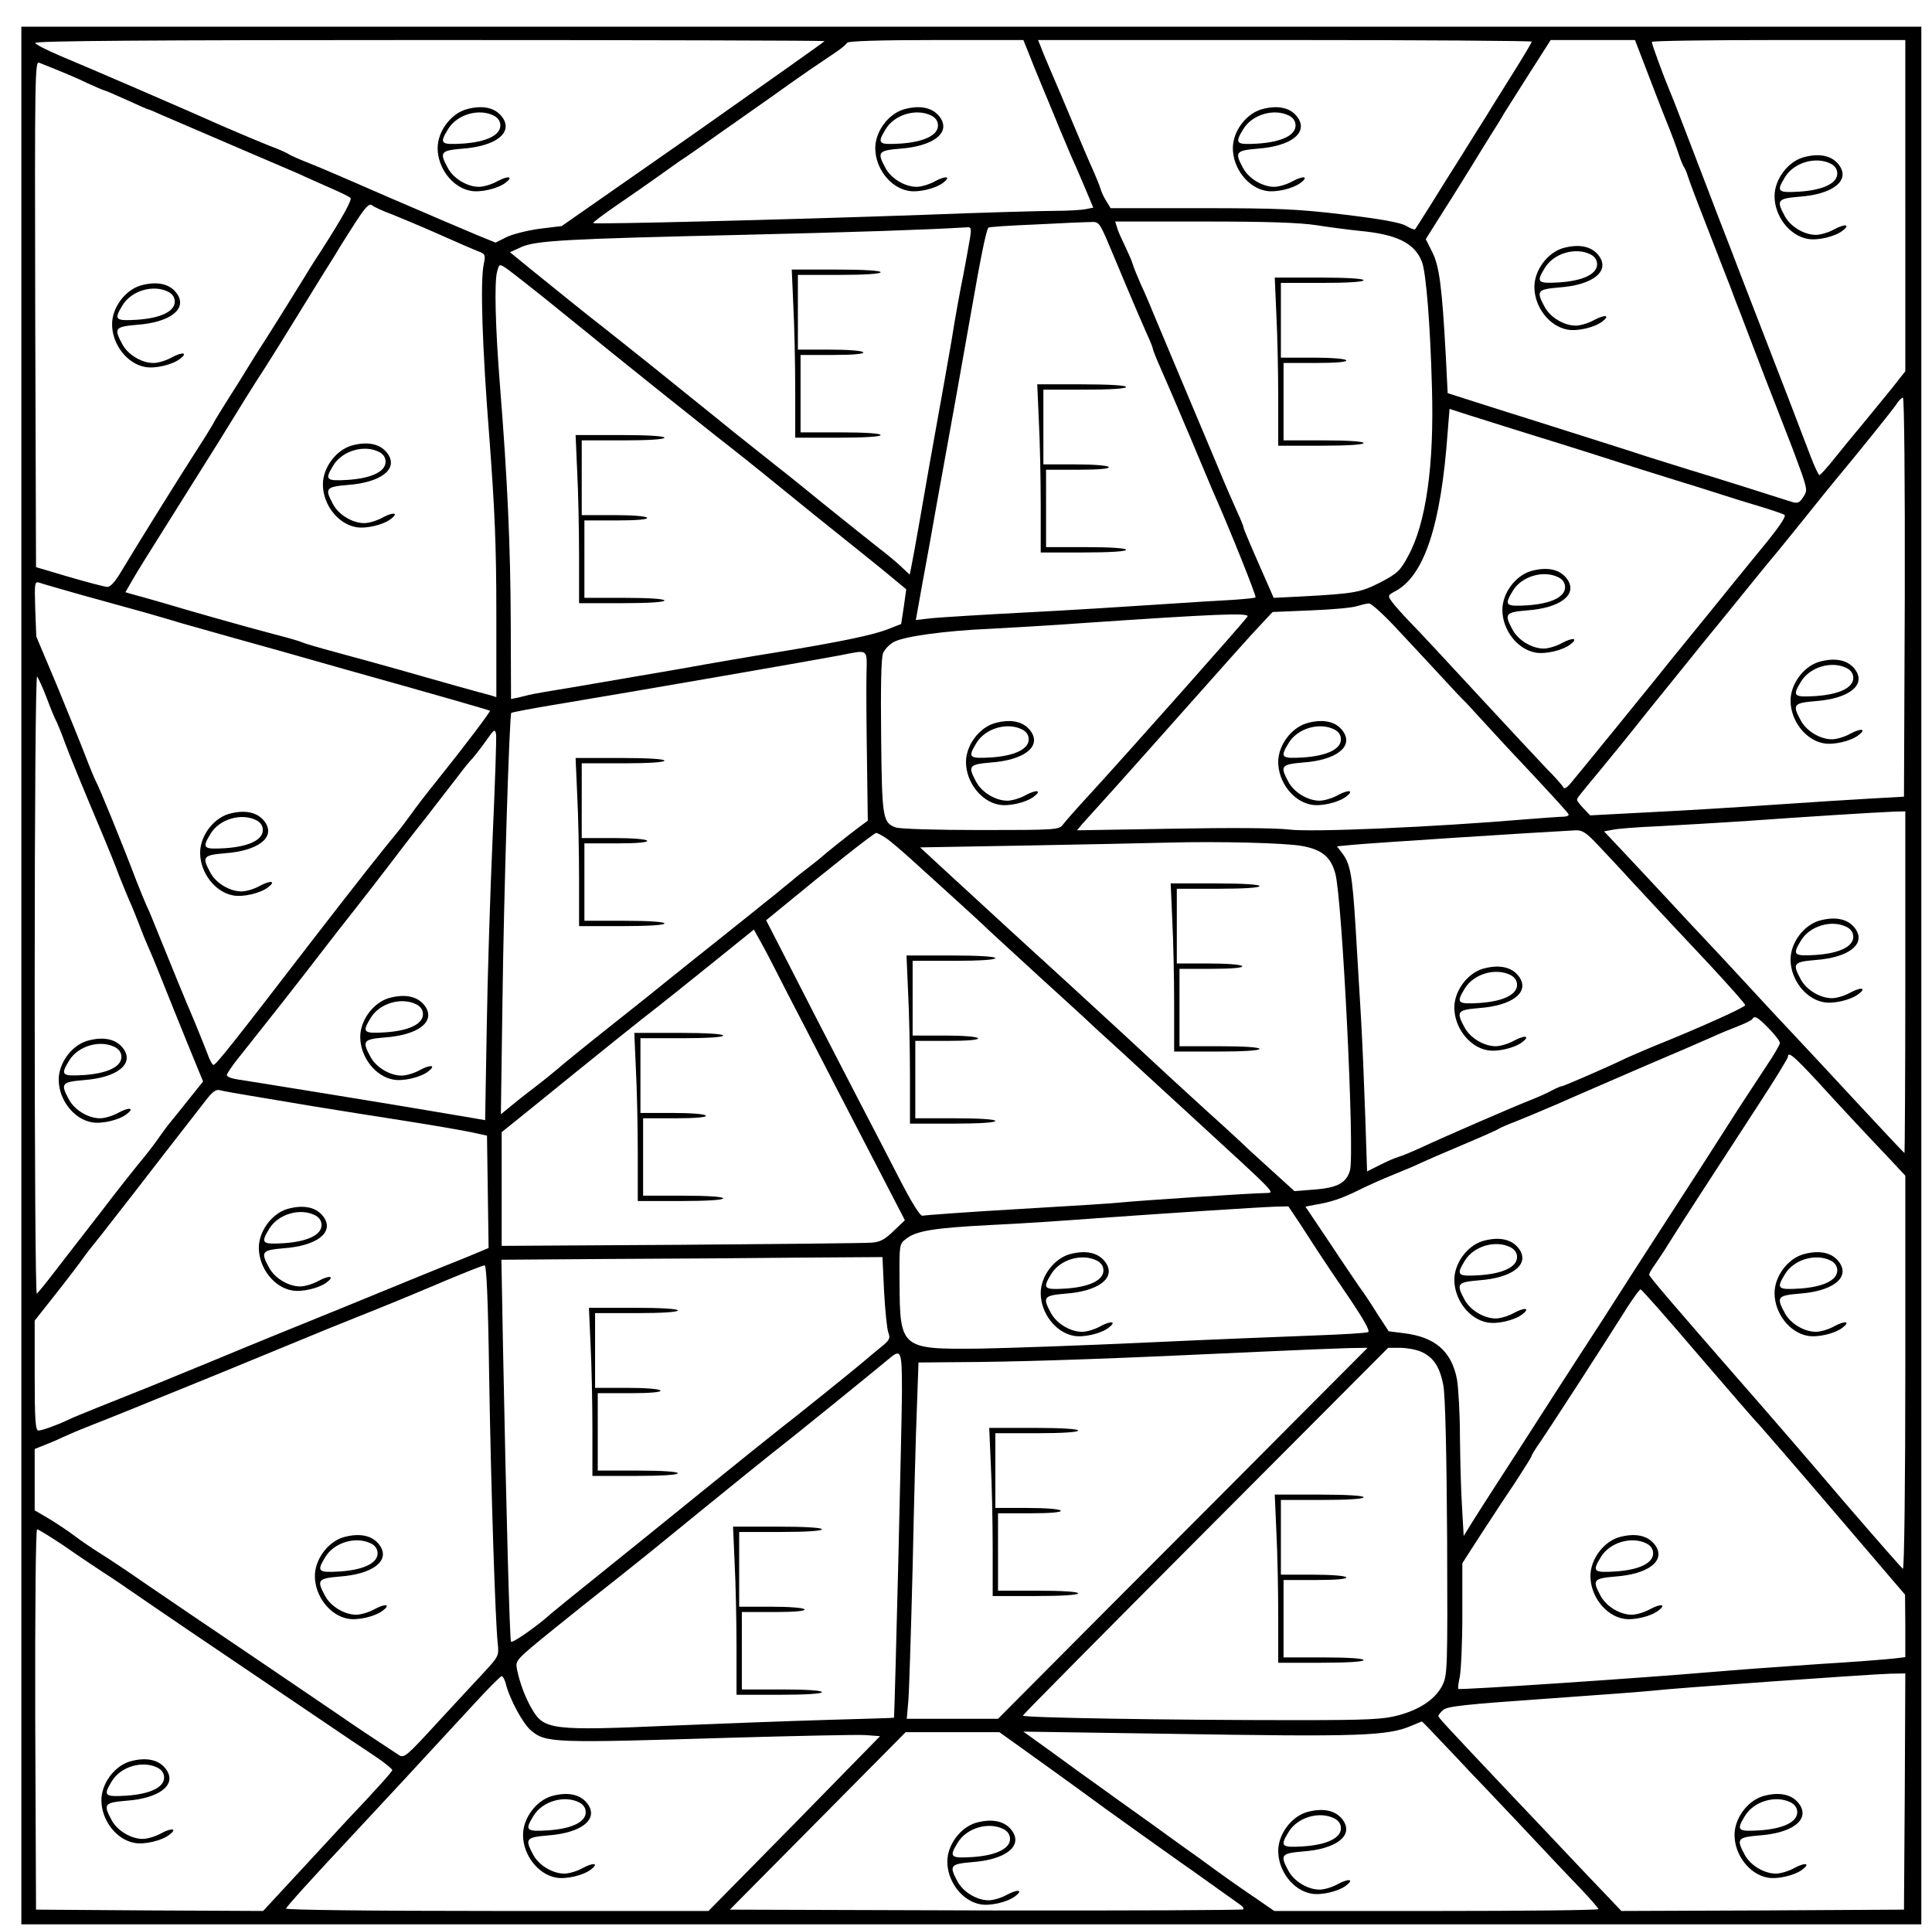 <?xml version="1.0" standalone="no"?>
<!DOCTYPE svg PUBLIC "-//W3C//DTD SVG 20010904//EN"
 "http://www.w3.org/TR/2001/REC-SVG-20010904/DTD/svg10.dtd">
<svg version="1.0" xmlns="http://www.w3.org/2000/svg"
 width="724pt" height="723pt" viewBox="0 0 724 723"
 preserveAspectRatio="xMidYMid meet">

<g transform="translate(0,723) scale(0.1,-0.1)"
fill="#000000" stroke="none">
<path d="M80 3575 l0 -3555 3560 0 3560 0 0 3555 0 3555 -3560 0 -3560 0 0
-3555z m3010 3501 c0 -2 -222 -159 -492 -349 l-493 -344 -82 -10 c-45 -6 -101
-20 -124 -31 l-42 -21 -71 29 c-39 16 -181 77 -316 135 -135 59 -274 119 -310
133 -36 14 -70 29 -76 33 -6 5 -39 20 -75 33 -35 14 -111 46 -169 71 -136 61
-500 218 -615 266 -49 21 -91 42 -93 48 -3 8 424 11 1477 11 815 0 1481 -2
1481 -4z m762 -38 c9 -24 35 -88 58 -143 23 -55 52 -125 64 -155 13 -30 30
-71 38 -90 9 -19 32 -72 51 -117 l34 -81 -30 -6 c-16 -3 -66 -6 -111 -6 -44 0
-268 -6 -496 -15 -506 -18 -1232 -36 -1237 -31 -3 2 40 34 94 71 54 37 116 80
138 96 22 16 63 45 90 64 28 18 73 50 100 69 28 20 79 56 115 81 36 25 97 68
135 95 39 28 101 72 139 98 38 26 84 57 102 69 18 12 35 27 39 33 4 6 118 10
333 10 l327 0 17 -42z m1888 36 c0 -4 -30 -54 -67 -113 -36 -58 -83 -132 -102
-164 -20 -31 -62 -99 -94 -150 -32 -50 -83 -132 -114 -182 -31 -49 -58 -92
-60 -94 -2 -3 -17 3 -34 13 -21 12 -91 25 -232 42 -176 21 -245 24 -538 24
l-337 0 -14 23 c-8 12 -19 33 -23 47 -4 14 -18 48 -30 75 -13 28 -46 106 -75
175 -29 69 -65 155 -81 191 -15 36 -33 77 -38 92 l-11 27 925 0 c509 0 925 -3
925 -6z m430 -106 c24 -62 57 -149 75 -193 18 -44 38 -98 45 -120 7 -22 16
-44 20 -50 4 -5 11 -21 15 -35 7 -23 46 -125 130 -340 19 -47 40 -103 48 -125
9 -22 31 -80 50 -130 19 -49 48 -126 65 -170 17 -44 50 -127 72 -185 23 -58
51 -133 63 -167 19 -58 20 -63 4 -86 -14 -22 -21 -24 -44 -17 -68 22 -296 94
-383 120 -52 16 -124 39 -160 50 -72 24 -172 55 -395 126 -82 26 -195 61 -250
79 l-100 32 -7 139 c-14 258 -24 337 -51 390 l-24 48 32 51 c46 72 96 152 135
215 18 30 52 84 74 120 23 36 46 73 51 83 6 9 47 75 93 147 l83 130 158 0 158
0 43 -112z m970 -509 l0 -620 -52 -66 c-29 -36 -78 -95 -108 -132 -30 -36 -78
-94 -105 -128 -28 -35 -53 -63 -57 -63 -3 0 -19 33 -34 73 -51 134 -115 301
-170 442 -30 77 -70 181 -89 230 -19 50 -55 144 -81 210 -48 125 -69 181 -136
355 -22 58 -46 119 -53 135 -18 42 -65 169 -65 178 0 4 214 7 475 7 l475 0 0
-621z m-6926 509 c27 -11 78 -32 112 -49 35 -16 66 -29 69 -29 2 0 39 -16 81
-35 41 -19 78 -35 80 -35 3 0 24 -9 48 -20 24 -10 139 -60 256 -110 117 -50
234 -100 259 -111 25 -12 78 -35 116 -52 39 -17 74 -34 78 -38 8 -6 -27 -70
-113 -204 -22 -33 -50 -78 -63 -100 -29 -47 -111 -179 -149 -238 -15 -23 -41
-64 -58 -92 -16 -27 -50 -81 -75 -120 -24 -38 -48 -77 -52 -85 -4 -8 -34 -58
-68 -110 -60 -93 -217 -345 -283 -455 -20 -34 -39 -55 -50 -54 -9 0 -73 17
-142 37 l-125 37 -3 949 c-2 901 -1 948 15 941 10 -4 40 -16 67 -27z m1257
-542 c35 -14 116 -48 179 -76 63 -28 127 -56 143 -62 25 -9 27 -13 20 -47 -14
-65 -6 -310 21 -653 20 -267 26 -403 26 -654 l0 -316 -22 7 c-13 3 -70 19
-128 35 -58 16 -154 44 -215 61 -60 17 -165 46 -232 64 -67 18 -125 35 -130
38 -5 3 -51 17 -103 30 -111 29 -329 91 -415 117 -33 9 -79 23 -103 29 l-42
12 27 47 c15 26 60 99 100 162 74 118 160 255 224 357 83 135 125 203 174 278
28 44 77 123 109 175 32 52 81 131 108 175 28 44 56 89 62 100 7 11 33 53 59
93 37 57 51 71 61 63 7 -6 41 -22 77 -35z m2672 -83 c14 -32 48 -114 77 -183
29 -69 63 -148 76 -177 13 -28 24 -55 24 -59 0 -4 13 -37 29 -73 16 -36 67
-154 112 -261 45 -107 87 -208 95 -225 53 -120 153 -369 149 -373 -2 -3 -37
-6 -77 -9 -40 -2 -170 -10 -288 -18 -118 -8 -343 -22 -500 -30 -157 -8 -313
-18 -346 -21 l-62 -7 24 134 c14 74 38 208 54 299 51 280 99 547 130 725 34
195 56 305 64 312 2 3 82 8 178 12 95 5 187 9 204 9 29 2 33 -2 57 -55z m792
43 c50 -8 122 -17 160 -21 140 -13 207 -46 234 -117 15 -40 31 -236 37 -468 9
-292 -22 -513 -90 -635 -29 -54 -40 -64 -103 -97 -75 -38 -95 -42 -299 -53
l-101 -5 -21 48 c-60 136 -92 210 -92 216 0 4 -11 31 -24 59 -13 29 -48 108
-76 177 -29 69 -84 199 -122 290 -38 91 -85 203 -105 250 -19 47 -45 108 -58
135 -12 28 -26 61 -30 75 -4 14 -18 45 -30 70 -12 25 -26 55 -29 68 l-7 22
333 0 c239 0 358 -4 423 -14z m-1300 -48 c-4 -24 -15 -86 -25 -138 -11 -52
-31 -162 -44 -245 -14 -82 -39 -222 -55 -310 -16 -88 -43 -241 -60 -340 -17
-99 -34 -191 -37 -204 l-5 -24 -32 30 c-18 17 -55 48 -83 69 -28 22 -117 93
-199 159 -81 66 -159 129 -174 140 -14 11 -93 74 -176 140 -82 67 -220 177
-305 246 -85 68 -167 133 -181 144 -34 26 -164 130 -266 213 l-82 67 42 19
c54 25 174 31 827 46 419 10 692 19 838 28 22 2 23 0 17 -40z m-1581 -236 c72
-58 145 -117 162 -131 17 -14 47 -38 65 -53 19 -15 106 -85 193 -155 88 -70
183 -146 211 -168 62 -48 150 -118 248 -198 107 -87 133 -108 237 -191 52 -42
125 -100 161 -130 l65 -54 -9 -65 -10 -65 -51 -20 c-54 -21 -171 -46 -421 -87
-82 -13 -240 -40 -350 -60 -110 -19 -280 -48 -379 -65 -98 -16 -186 -31 -195
-34 -9 -2 -27 -7 -41 -10 l-25 -5 -1 282 c-1 287 -12 537 -40 887 -18 226 -22
393 -11 433 8 28 8 29 34 12 14 -10 85 -65 157 -123z m5084 -1109 l-3 -748
-125 -7 c-69 -4 -231 -14 -360 -23 -129 -9 -338 -22 -463 -28 l-228 -12 -24
25 c-14 15 -25 29 -25 33 0 7 0 7 92 118 35 42 113 138 173 214 61 75 155 192
210 260 55 67 134 164 175 215 41 51 80 98 85 104 6 6 55 67 110 135 55 69
108 134 117 145 86 103 218 267 233 289 9 15 21 27 26 27 5 0 8 -315 7 -747z
m-1498 639 c36 -11 133 -42 215 -67 83 -26 175 -55 205 -65 30 -10 116 -37
190 -60 74 -23 162 -50 195 -61 33 -11 98 -31 145 -45 47 -14 91 -29 97 -33 9
-4 -23 -51 -98 -141 -60 -74 -121 -148 -134 -165 -13 -16 -68 -84 -122 -150
-54 -66 -109 -134 -123 -152 -28 -35 -292 -360 -326 -400 -12 -14 -23 -20 -25
-14 -2 6 -31 39 -65 73 -33 35 -150 160 -259 278 -109 118 -222 240 -252 270
-29 30 -60 65 -68 77 -15 21 -14 23 12 37 110 57 173 247 198 597 l7 87 71
-23 c40 -12 101 -32 137 -43z m-5335 -631 c77 -21 183 -51 235 -65 52 -15 115
-33 140 -41 25 -7 113 -32 195 -55 83 -23 269 -75 415 -117 146 -41 328 -92
404 -114 77 -22 141 -41 142 -42 3 -3 -97 -135 -194 -256 -43 -53 -88 -112
-101 -131 -14 -19 -36 -49 -50 -66 -50 -60 -163 -203 -322 -409 -299 -389
-360 -465 -369 -465 -4 0 -15 19 -23 43 -9 23 -30 76 -47 117 -41 96 -88 211
-134 325 -20 50 -40 99 -46 110 -5 11 -23 54 -39 95 -53 140 -141 355 -152
373 -5 10 -23 53 -39 95 -16 42 -64 160 -106 262 l-78 185 -4 104 c-3 97 -2
103 15 98 10 -4 81 -24 158 -46z m4940 -138 c55 -59 127 -136 160 -172 33 -36
73 -79 90 -95 16 -17 51 -56 79 -86 27 -30 106 -115 175 -188 69 -74 128 -138
129 -143 2 -5 -7 -9 -20 -9 -12 0 -77 -5 -143 -10 -343 -29 -802 -49 -885 -38
-54 6 -216 7 -440 3 l-354 -6 19 23 c11 12 41 45 66 73 25 27 106 118 180 201
329 370 384 432 425 475 l43 46 143 6 c79 3 157 10 173 16 17 5 37 10 45 10 9
1 61 -47 115 -106z m-570 57 c-12 -19 -448 -510 -593 -668 -47 -51 -92 -102
-99 -112 -14 -19 -27 -20 -308 -20 -162 0 -305 4 -319 10 -48 18 -51 35 -54
340 -2 178 0 295 7 312 6 15 24 34 41 43 40 21 194 42 360 49 74 4 234 13 355
22 485 33 619 39 610 24z m-1428 -222 c-1 -51 0 -194 2 -318 l3 -225 -34 -25
c-35 -26 -129 -101 -138 -110 -3 -3 -25 -21 -50 -40 -25 -19 -54 -42 -65 -52
-11 -9 -39 -31 -61 -50 -23 -18 -57 -45 -75 -60 -19 -15 -95 -76 -169 -135
-75 -59 -153 -123 -175 -140 -22 -18 -83 -67 -135 -108 -154 -122 -228 -182
-270 -218 -14 -12 -45 -37 -70 -56 -25 -19 -65 -50 -89 -70 l-44 -36 6 425 c5
402 26 1070 33 1079 2 2 79 17 171 32 277 46 935 160 1058 183 113 22 104 29
102 -76z m-3072 -83 c14 -38 31 -79 37 -89 5 -11 18 -42 28 -70 17 -47 73
-184 150 -366 17 -41 43 -104 56 -140 14 -36 32 -78 39 -95 8 -16 23 -55 35
-85 11 -30 25 -64 30 -75 5 -11 30 -69 54 -130 24 -60 69 -172 100 -248 l57
-139 -48 -60 c-26 -33 -60 -75 -74 -92 -14 -17 -36 -47 -49 -66 -13 -19 -47
-63 -75 -96 -27 -34 -68 -85 -90 -114 -22 -29 -69 -90 -105 -136 -36 -46 -90
-116 -120 -155 -30 -39 -58 -73 -62 -76 -5 -2 -8 519 -8 1158 0 688 4 1159 9
1154 5 -6 21 -41 36 -80z m1671 -525 c-9 -201 -19 -521 -22 -711 l-6 -346 -52
9 c-28 5 -103 17 -166 28 -104 18 -621 102 -712 116 -21 3 -38 10 -38 16 0 5
20 35 45 66 113 142 219 276 331 422 19 25 66 85 104 133 38 48 93 120 124
160 30 40 93 122 141 182 47 61 102 132 123 159 20 27 44 56 53 65 8 9 31 38
50 65 31 44 34 46 38 25 2 -13 -4 -188 -13 -389z m5294 -540 c0 -352 -2 -640
-3 -640 -2 0 -77 80 -168 178 -90 97 -193 208 -229 246 -81 86 -92 98 -215
231 -55 60 -116 125 -135 145 -19 20 -82 87 -140 150 -58 62 -135 145 -172
184 l-67 71 32 6 c18 4 93 10 167 13 74 4 232 13 350 21 224 16 465 31 538 34
l42 1 0 -640z m-1151 513 c30 -32 84 -89 119 -128 145 -156 173 -186 300 -321
72 -78 132 -145 132 -150 0 -8 -166 -83 -345 -155 -38 -16 -83 -35 -100 -43
-59 -29 -235 -106 -243 -106 -4 0 -20 -7 -37 -16 -16 -9 -52 -25 -80 -36 -62
-24 -329 -140 -410 -178 -33 -15 -71 -31 -85 -35 -14 -4 -46 -18 -71 -31 l-46
-23 -7 212 c-4 117 -11 282 -16 367 -5 85 -14 236 -20 335 -12 196 -20 239
-50 278 l-20 26 52 5 c67 7 705 48 843 55 25 1 40 -9 84 -56z m-2666 25 c18
-13 59 -48 92 -78 33 -30 105 -95 160 -145 54 -49 113 -103 130 -120 17 -16
101 -93 185 -170 85 -77 161 -147 171 -156 9 -9 65 -61 125 -115 59 -54 115
-106 124 -114 9 -8 86 -79 171 -157 305 -280 298 -272 264 -273 -51 0 -497
-30 -540 -35 -22 -3 -196 -14 -387 -25 -191 -11 -353 -23 -360 -25 -9 -4 -40
46 -92 147 -43 84 -108 209 -144 278 -95 183 -232 449 -295 573 l-56 109 77
63 c155 128 327 264 335 264 4 1 22 -9 40 -21z m1558 -28 c74 -14 106 -41 123
-103 26 -94 73 -1047 55 -1112 -13 -47 -48 -66 -134 -72 l-74 -6 -87 79 c-48
43 -99 90 -113 104 -15 14 -71 66 -126 115 -98 89 -178 163 -305 281 -36 33
-126 116 -200 184 -146 133 -267 244 -454 416 l-118 109 398 7 c220 4 460 9
534 11 183 5 439 -1 501 -13z m-1977 -460 c18 -36 70 -137 116 -225 77 -150
124 -240 299 -578 l72 -139 -42 -40 c-33 -32 -51 -42 -83 -44 -23 -2 -344 -5
-713 -8 l-673 -4 0 213 0 213 113 91 c245 199 413 334 477 383 19 15 107 85
195 156 l160 129 23 -41 c13 -23 38 -70 56 -106z m3724 -223 c23 -23 42 -48
42 -55 0 -6 -22 -44 -49 -84 -26 -40 -74 -112 -105 -160 -139 -217 -172 -269
-227 -353 -138 -213 -206 -319 -234 -363 -16 -26 -77 -120 -135 -209 -58 -89
-136 -211 -174 -270 -38 -59 -97 -151 -131 -203 -34 -52 -77 -120 -96 -150
l-34 -55 -6 105 c-4 58 -7 178 -8 266 0 89 -6 185 -11 215 -20 106 -82 160
-201 174 l-55 7 -45 69 c-24 39 -53 82 -64 96 -10 15 -61 89 -111 165 l-92
137 36 7 c57 9 102 24 164 55 32 16 90 42 130 58 40 16 87 36 103 44 17 8 86
38 155 67 69 29 130 56 135 60 6 4 35 17 65 28 30 12 102 42 160 67 58 26 200
87 315 137 116 49 233 100 260 112 28 13 72 31 98 41 26 10 50 22 53 26 9 15
19 10 62 -34z m183 -199 c93 -102 163 -177 273 -293 l56 -60 0 -738 c0 -410
-4 -737 -9 -735 -4 2 -104 116 -222 253 -117 138 -290 338 -384 445 -254 291
-345 397 -345 404 0 4 8 19 19 34 25 36 52 78 76 117 21 34 137 213 318 491
59 90 107 169 107 174 0 22 21 5 111 -92z m-5876 -53 c50 -8 160 -27 245 -41
85 -14 238 -38 340 -54 102 -16 212 -35 245 -42 l60 -13 3 -211 3 -210 -43
-18 c-24 -10 -74 -31 -113 -46 -38 -15 -108 -44 -155 -63 -92 -38 -366 -150
-495 -202 -44 -18 -159 -65 -255 -105 -96 -39 -206 -85 -245 -100 -38 -15
-110 -44 -160 -64 -49 -20 -99 -40 -110 -46 -42 -20 -98 -40 -111 -40 -11 0
-14 38 -14 206 l0 206 83 105 c45 57 89 115 97 127 8 12 40 53 71 91 30 39 83
106 117 150 54 70 150 194 270 348 28 37 42 47 57 42 11 -3 61 -12 110 -20z
m3938 -482 c24 -38 56 -86 70 -108 14 -22 64 -96 111 -165 56 -83 81 -127 73
-131 -7 -4 -100 -9 -207 -13 -107 -4 -386 -15 -620 -26 -234 -11 -517 -21
-630 -23 -294 -3 -298 0 -299 250 -1 140 -1 142 24 161 38 30 101 41 315 52
107 5 290 17 405 26 255 18 603 41 667 43 l46 1 45 -67z m-1560 -252 c4 -72
11 -141 16 -154 8 -21 5 -28 -26 -53 -20 -16 -52 -43 -72 -60 -40 -34 -269
-218 -310 -249 -23 -18 -200 -160 -291 -234 -19 -16 -114 -92 -210 -170 -295
-237 -342 -276 -354 -286 -49 -45 -146 -113 -151 -106 -5 9 -18 490 -30 1103
l-6 328 413 3 c227 1 548 3 714 5 l301 2 6 -129z m-1480 -313 c7 -430 23 -917
32 -1003 5 -50 5 -50 -55 -115 -34 -36 -113 -122 -178 -192 -108 -118 -118
-126 -137 -114 -99 65 -171 113 -230 154 -38 26 -187 127 -330 224 -143 96
-316 214 -385 261 -69 48 -147 100 -175 117 -27 17 -70 46 -95 65 -25 19 -69
48 -97 65 l-53 31 0 115 0 115 38 15 c20 8 51 21 67 29 17 8 64 28 105 44 41
16 116 46 165 66 50 20 122 50 160 65 91 37 200 81 415 170 96 40 207 85 245
100 121 48 216 87 350 144 72 30 135 55 141 55 7 1 13 -124 17 -411z m4532 75
c116 -135 217 -252 227 -261 9 -10 136 -156 282 -327 l265 -310 1 -117 0 -117
-42 -5 c-24 -3 -151 -13 -283 -21 -132 -9 -314 -22 -405 -30 -242 -21 -940
-68 -945 -63 -2 2 0 21 5 43 5 22 10 127 10 234 l0 194 36 56 c20 31 51 79 69
106 18 28 60 92 94 142 33 51 61 95 61 99 0 3 13 24 29 47 38 55 244 373 330
510 24 37 46 67 49 66 4 0 102 -111 217 -246z m-1520 -254 c-154 -155 -466
-468 -693 -695 l-412 -414 -171 0 -171 0 6 68 c3 37 10 261 16 497 5 237 12
507 16 600 l6 170 231 2 c229 3 513 13 1042 38 149 7 301 13 340 14 l70 1
-280 -281z m479 267 c47 -20 72 -57 85 -128 7 -41 12 -246 14 -573 2 -493 1
-511 -18 -550 -26 -51 -83 -90 -165 -112 -56 -15 -111 -18 -385 -18 -479 0
-1025 9 -1022 17 1 4 310 316 686 693 l683 685 44 0 c25 0 59 -6 78 -14z
m-1944 -148 c0 -102 -27 -1212 -30 -1224 0 -1 -111 -4 -247 -8 -137 -4 -405
-14 -598 -22 -432 -19 -466 -15 -510 60 -27 45 -48 103 -58 153 -6 32 -3 35
139 150 80 65 161 129 179 143 18 14 100 79 182 145 336 274 457 371 488 395
33 25 354 285 404 327 48 41 51 35 51 -119z m-3140 -580 c50 -35 116 -79 145
-98 30 -19 89 -59 132 -89 71 -49 203 -139 668 -453 88 -60 188 -127 223 -150
34 -23 62 -46 62 -50 0 -6 -64 -77 -175 -194 -5 -6 -77 -83 -159 -172 l-150
-162 -425 2 -426 3 -3 713 c-1 422 2 712 7 712 5 0 50 -28 101 -62z m6898
-920 l-3 -443 -529 -3 -530 -2 -60 63 c-34 35 -95 100 -136 143 -41 44 -137
145 -212 224 -261 276 -278 295 -278 301 0 3 8 13 18 22 15 14 84 21 383 42
200 14 384 28 409 31 61 8 810 61 883 63 l57 1 -2 -442z m-5243 405 c14 -58
64 -150 94 -176 57 -48 81 -48 746 -28 248 7 475 12 507 10 l56 -4 -321 -328
-322 -327 -793 0 c-486 0 -792 4 -790 9 3 9 100 116 249 275 87 93 278 299
453 489 54 59 102 107 106 107 4 0 11 -12 15 -27z m3508 -220 c40 -42 86 -90
102 -108 17 -17 102 -107 190 -200 88 -94 190 -202 228 -241 37 -39 67 -74 67
-77 0 -4 -273 -7 -608 -7 l-607 0 -65 45 c-77 52 -136 94 -216 153 -33 23
-111 79 -174 125 -63 45 -126 90 -140 100 -14 10 -74 54 -135 97 -60 44 -132
96 -160 116 l-50 36 535 -8 c731 -12 831 -9 924 32 17 7 32 13 34 14 2 0 36
-35 75 -77z m-1588 -13 c71 -51 201 -144 325 -235 65 -47 215 -154 280 -200
16 -11 70 -49 120 -85 50 -36 99 -70 108 -77 9 -6 14 -14 11 -17 -3 -3 -437
-5 -965 -4 l-959 3 330 333 329 332 176 0 175 0 70 -50z"/>
<path d="M1746 6820 c-58 -18 -106 -83 -106 -145 0 -75 56 -148 124 -160 37
-7 101 8 130 30 32 24 11 28 -30 6 -21 -12 -52 -21 -69 -21 -44 0 -96 31 -117
71 -32 59 -27 65 55 72 123 9 188 58 152 114 -26 40 -76 51 -139 33z m104 -23
c16 -8 25 -21 25 -37 0 -37 -53 -62 -141 -68 -83 -5 -88 0 -55 54 33 55 115
79 171 51z"/>
<path d="M3386 6820 c-58 -18 -106 -83 -106 -145 0 -75 56 -148 124 -160 37
-7 101 8 130 30 32 24 11 28 -30 6 -21 -12 -52 -21 -69 -21 -44 0 -96 31 -117
71 -32 59 -27 65 55 72 123 9 188 58 152 114 -26 40 -76 51 -139 33z m104 -23
c16 -8 25 -21 25 -37 0 -37 -53 -62 -141 -68 -83 -5 -88 0 -55 54 33 55 115
79 171 51z"/>
<path d="M4726 6820 c-58 -18 -106 -83 -106 -145 0 -75 56 -148 124 -160 37
-7 101 8 130 30 32 24 11 28 -30 6 -21 -12 -52 -21 -69 -21 -44 0 -96 31 -117
71 -32 59 -27 65 55 72 123 9 188 58 152 114 -26 40 -76 51 -139 33z m104 -23
c16 -8 25 -21 25 -37 0 -37 -53 -62 -141 -68 -83 -5 -88 0 -55 54 33 55 115
79 171 51z"/>
<path d="M5856 6300 c-58 -18 -106 -83 -106 -145 0 -75 56 -148 124 -160 37
-7 101 8 130 30 32 24 11 28 -30 6 -21 -12 -52 -21 -69 -21 -44 0 -96 31 -117
71 -32 59 -27 65 55 72 123 9 188 58 152 114 -26 40 -76 51 -139 33z m104 -23
c16 -8 25 -21 25 -37 0 -37 -53 -62 -141 -68 -83 -5 -88 0 -55 54 33 55 115
79 171 51z"/>
<path d="M6756 6640 c-58 -18 -106 -83 -106 -145 0 -75 56 -148 124 -160 37
-7 101 8 130 30 32 24 11 28 -30 6 -21 -12 -52 -21 -69 -21 -44 0 -96 31 -117
71 -32 59 -27 65 55 72 123 9 188 58 152 114 -26 40 -76 51 -139 33z m104 -23
c16 -8 25 -21 25 -37 0 -37 -53 -62 -141 -68 -83 -5 -88 0 -55 54 33 55 115
79 171 51z"/>
<path d="M526 6160 c-58 -18 -106 -83 -106 -145 0 -75 56 -148 124 -160 37 -7
101 8 130 30 32 24 11 28 -30 6 -21 -12 -52 -21 -69 -21 -44 0 -96 31 -117 71
-32 59 -27 65 55 72 123 9 188 58 152 114 -26 40 -76 51 -139 33z m104 -23
c16 -8 25 -21 25 -37 0 -37 -53 -62 -141 -68 -83 -5 -88 0 -55 54 33 55 115
79 171 51z"/>
<path d="M1316 5560 c-58 -18 -106 -83 -106 -145 0 -75 56 -148 124 -160 37
-7 101 8 130 30 32 24 11 28 -30 6 -21 -12 -52 -21 -69 -21 -44 0 -96 31 -117
71 -32 59 -27 65 55 72 123 9 188 58 152 114 -26 40 -76 51 -139 33z m104 -23
c16 -8 25 -21 25 -37 0 -37 -53 -62 -141 -68 -83 -5 -88 0 -55 54 33 55 115
79 171 51z"/>
<path d="M3893 5653 c4 -75 7 -216 7 -315 l0 -178 160 0 c100 0 160 4 160 10
0 6 -57 10 -150 10 l-150 0 0 145 0 145 121 0 c77 0 118 4 114 10 -4 6 -57 10
-126 10 l-119 0 0 140 0 140 155 0 c97 0 155 4 155 10 0 6 -62 10 -167 10
l-166 0 6 -137z"/>
<path d="M4783 6053 c4 -75 7 -216 7 -315 l0 -178 160 0 c100 0 160 4 160 10
0 6 -57 10 -150 10 l-150 0 0 145 0 145 121 0 c77 0 118 4 114 10 -4 6 -57 10
-126 10 l-119 0 0 140 0 140 155 0 c97 0 155 4 155 10 0 6 -62 10 -167 10
l-166 0 6 -137z"/>
<path d="M2973 6083 c4 -75 7 -216 7 -315 l0 -178 160 0 c100 0 160 4 160 10
0 6 -57 10 -150 10 l-150 0 0 145 0 145 121 0 c77 0 118 4 114 10 -4 6 -57 10
-126 10 l-119 0 0 140 0 140 155 0 c97 0 155 4 155 10 0 6 -62 10 -167 10
l-166 0 6 -137z"/>
<path d="M2163 5463 c4 -75 7 -216 7 -315 l0 -178 160 0 c100 0 160 4 160 10
0 6 -57 10 -150 10 l-150 0 0 145 0 145 121 0 c77 0 118 4 114 10 -4 6 -57 10
-126 10 l-119 0 0 140 0 140 155 0 c97 0 155 4 155 10 0 6 -62 10 -167 10
l-166 0 6 -137z"/>
<path d="M6816 4750 c-58 -18 -106 -83 -106 -145 0 -75 56 -148 124 -160 37
-7 101 8 130 30 32 24 11 28 -30 6 -21 -12 -52 -21 -69 -21 -44 0 -96 31 -117
71 -32 59 -27 65 55 72 123 9 188 58 152 114 -26 40 -76 51 -139 33z m104 -23
c16 -8 25 -21 25 -37 0 -37 -53 -62 -141 -68 -83 -5 -88 0 -55 54 33 55 115
79 171 51z"/>
<path d="M5736 5090 c-58 -18 -106 -83 -106 -145 0 -75 56 -148 124 -160 37
-7 101 8 130 30 32 24 11 28 -30 6 -21 -12 -52 -21 -69 -21 -44 0 -96 31 -117
71 -32 59 -27 65 55 72 123 9 188 58 152 114 -26 40 -76 51 -139 33z m104 -23
c16 -8 25 -21 25 -37 0 -37 -53 -62 -141 -68 -83 -5 -88 0 -55 54 33 55 115
79 171 51z"/>
<path d="M856 4180 c-58 -18 -106 -83 -106 -145 0 -75 56 -148 124 -160 37 -7
101 8 130 30 32 24 11 28 -30 6 -21 -12 -52 -21 -69 -21 -44 0 -96 31 -117 71
-32 59 -27 65 55 72 123 9 188 58 152 114 -26 40 -76 51 -139 33z m104 -23
c16 -8 25 -21 25 -37 0 -37 -53 -62 -141 -68 -83 -5 -88 0 -55 54 33 55 115
79 171 51z"/>
<path d="M4896 4520 c-58 -18 -106 -83 -106 -145 0 -75 56 -148 124 -160 37
-7 101 8 130 30 32 24 11 28 -30 6 -21 -12 -52 -21 -69 -21 -44 0 -96 31 -117
71 -32 59 -27 65 55 72 123 9 188 58 152 114 -26 40 -76 51 -139 33z m104 -23
c16 -8 25 -21 25 -37 0 -37 -53 -62 -141 -68 -83 -5 -88 0 -55 54 33 55 115
79 171 51z"/>
<path d="M3726 4520 c-58 -18 -106 -83 -106 -145 0 -75 56 -148 124 -160 37
-7 101 8 130 30 32 24 11 28 -30 6 -21 -12 -52 -21 -69 -21 -44 0 -96 31 -117
71 -32 59 -27 65 55 72 123 9 188 58 152 114 -26 40 -76 51 -139 33z m104 -23
c16 -8 25 -21 25 -37 0 -37 -53 -62 -141 -68 -83 -5 -88 0 -55 54 33 55 115
79 171 51z"/>
<path d="M2163 4253 c4 -75 7 -216 7 -315 l0 -178 160 0 c100 0 160 4 160 10
0 6 -57 10 -150 10 l-150 0 0 145 0 145 121 0 c77 0 118 4 114 10 -4 6 -57 10
-126 10 l-119 0 0 140 0 140 155 0 c97 0 155 4 155 10 0 6 -62 10 -167 10
l-166 0 6 -137z"/>
<path d="M326 3330 c-58 -18 -106 -83 -106 -145 0 -75 56 -148 124 -160 37 -7
101 8 130 30 32 24 11 28 -30 6 -21 -12 -52 -21 -69 -21 -44 0 -96 31 -117 71
-32 59 -27 65 55 72 123 9 188 58 152 114 -26 40 -76 51 -139 33z m104 -23
c16 -8 25 -21 25 -37 0 -37 -53 -62 -141 -68 -83 -5 -88 0 -55 54 33 55 115
79 171 51z"/>
<path d="M1456 3490 c-58 -18 -106 -83 -106 -145 0 -75 56 -148 124 -160 37
-7 101 8 130 30 32 24 11 28 -30 6 -21 -12 -52 -21 -69 -21 -44 0 -96 31 -117
71 -32 59 -27 65 55 72 123 9 188 58 152 114 -26 40 -76 51 -139 33z m104 -23
c16 -8 25 -21 25 -37 0 -37 -53 -62 -141 -68 -83 -5 -88 0 -55 54 33 55 115
79 171 51z"/>
<path d="M6816 3780 c-58 -18 -106 -83 -106 -145 0 -75 56 -148 124 -160 37
-7 101 8 130 30 32 24 11 28 -30 6 -21 -12 -52 -21 -69 -21 -44 0 -96 31 -117
71 -32 59 -27 65 55 72 123 9 188 58 152 114 -26 40 -76 51 -139 33z m104 -23
c16 -8 25 -21 25 -37 0 -37 -53 -62 -141 -68 -83 -5 -88 0 -55 54 33 55 115
79 171 51z"/>
<path d="M5556 3600 c-58 -18 -106 -83 -106 -145 0 -75 56 -148 124 -160 37
-7 101 8 130 30 32 24 11 28 -30 6 -21 -12 -52 -21 -69 -21 -44 0 -96 31 -117
71 -32 59 -27 65 55 72 123 9 188 58 152 114 -26 40 -76 51 -139 33z m104 -23
c16 -8 25 -21 25 -37 0 -37 -53 -62 -141 -68 -83 -5 -88 0 -55 54 33 55 115
79 171 51z"/>
<path d="M3403 3513 c4 -75 7 -216 7 -315 l0 -178 160 0 c100 0 160 4 160 10
0 6 -57 10 -150 10 l-150 0 0 145 0 145 121 0 c77 0 118 4 114 10 -4 6 -57 10
-126 10 l-119 0 0 140 0 140 155 0 c97 0 155 4 155 10 0 6 -62 10 -167 10
l-166 0 6 -137z"/>
<path d="M4393 3783 c4 -75 7 -216 7 -315 l0 -178 160 0 c100 0 160 4 160 10
0 6 -57 10 -150 10 l-150 0 0 145 0 145 121 0 c77 0 118 4 114 10 -4 6 -57 10
-126 10 l-119 0 0 140 0 140 155 0 c97 0 155 4 155 10 0 6 -62 10 -167 10
l-166 0 6 -137z"/>
<path d="M2383 3223 c4 -75 7 -216 7 -315 l0 -178 160 0 c100 0 160 4 160 10
0 6 -57 10 -150 10 l-150 0 0 145 0 145 121 0 c77 0 118 4 114 10 -4 6 -57 10
-126 10 l-119 0 0 140 0 140 155 0 c97 0 155 4 155 10 0 6 -62 10 -167 10
l-166 0 6 -137z"/>
<path d="M5556 2580 c-58 -18 -106 -83 -106 -145 0 -75 56 -148 124 -160 37
-7 101 8 130 30 32 24 11 28 -30 6 -21 -12 -52 -21 -69 -21 -44 0 -96 31 -117
71 -32 59 -27 65 55 72 123 9 188 58 152 114 -26 40 -76 51 -139 33z m104 -23
c16 -8 25 -21 25 -37 0 -37 -53 -62 -141 -68 -83 -5 -88 0 -55 54 33 55 115
79 171 51z"/>
<path d="M6756 2530 c-58 -18 -106 -83 -106 -145 0 -75 56 -148 124 -160 37
-7 101 8 130 30 32 24 11 28 -30 6 -21 -12 -52 -21 -69 -21 -44 0 -96 31 -117
71 -32 59 -27 65 55 72 123 9 188 58 152 114 -26 40 -76 51 -139 33z m104 -23
c16 -8 25 -21 25 -37 0 -37 -53 -62 -141 -68 -83 -5 -88 0 -55 54 33 55 115
79 171 51z"/>
<path d="M1076 2700 c-58 -18 -106 -83 -106 -145 0 -75 56 -148 124 -160 37
-7 101 8 130 30 32 24 11 28 -30 6 -21 -12 -52 -21 -69 -21 -44 0 -96 31 -117
71 -32 59 -27 65 55 72 123 9 188 58 152 114 -26 40 -76 51 -139 33z m104 -23
c16 -8 25 -21 25 -37 0 -37 -53 -62 -141 -68 -83 -5 -88 0 -55 54 33 55 115
79 171 51z"/>
<path d="M4006 2530 c-58 -18 -106 -83 -106 -145 0 -75 56 -148 124 -160 37
-7 101 8 130 30 32 24 11 28 -30 6 -21 -12 -52 -21 -69 -21 -44 0 -96 31 -117
71 -32 59 -27 65 55 72 123 9 188 58 152 114 -26 40 -76 51 -139 33z m104 -23
c16 -8 25 -21 25 -37 0 -37 -53 -62 -141 -68 -83 -5 -88 0 -55 54 33 55 115
79 171 51z"/>
<path d="M2213 2193 c4 -75 7 -216 7 -315 l0 -178 160 0 c100 0 160 4 160 10
0 6 -57 10 -150 10 l-150 0 0 145 0 145 121 0 c77 0 118 4 114 10 -4 6 -57 10
-126 10 l-119 0 0 140 0 140 155 0 c97 0 155 4 155 10 0 6 -62 10 -167 10
l-166 0 6 -137z"/>
<path d="M1286 1470 c-58 -18 -106 -83 -106 -145 0 -75 56 -148 124 -160 37
-7 101 8 130 30 32 24 11 28 -30 6 -21 -12 -52 -21 -69 -21 -44 0 -96 31 -117
71 -32 59 -27 65 55 72 123 9 188 58 152 114 -26 40 -76 51 -139 33z m104 -23
c16 -8 25 -21 25 -37 0 -37 -53 -62 -141 -68 -83 -5 -88 0 -55 54 33 55 115
79 171 51z"/>
<path d="M6066 1470 c-58 -18 -106 -83 -106 -145 0 -75 56 -148 124 -160 37
-7 101 8 130 30 32 24 11 28 -30 6 -21 -12 -52 -21 -69 -21 -44 0 -96 31 -117
71 -32 59 -27 65 55 72 123 9 188 58 152 114 -26 40 -76 51 -139 33z m104 -23
c16 -8 25 -21 25 -37 0 -37 -53 -62 -141 -68 -83 -5 -88 0 -55 54 33 55 115
79 171 51z"/>
<path d="M3713 1743 c4 -75 7 -216 7 -315 l0 -178 160 0 c100 0 160 4 160 10
0 6 -57 10 -150 10 l-150 0 0 145 0 145 121 0 c77 0 118 4 114 10 -4 6 -57 10
-126 10 l-119 0 0 140 0 140 155 0 c97 0 155 4 155 10 0 6 -62 10 -167 10
l-166 0 6 -137z"/>
<path d="M4783 1493 c4 -75 7 -216 7 -315 l0 -178 160 0 c100 0 160 4 160 10
0 6 -57 10 -150 10 l-150 0 0 145 0 145 121 0 c77 0 118 4 114 10 -4 6 -57 10
-126 10 l-119 0 0 140 0 140 155 0 c97 0 155 4 155 10 0 6 -62 10 -167 10
l-166 0 6 -137z"/>
<path d="M2753 1373 c4 -75 7 -216 7 -315 l0 -178 160 0 c100 0 160 4 160 10
0 6 -57 10 -150 10 l-150 0 0 145 0 145 121 0 c77 0 118 4 114 10 -4 6 -57 10
-126 10 l-119 0 0 140 0 140 155 0 c97 0 155 4 155 10 0 6 -62 10 -167 10
l-166 0 6 -137z"/>
<path d="M486 630 c-58 -18 -106 -83 -106 -145 0 -75 56 -148 124 -160 37 -7
101 8 130 30 32 24 11 28 -30 6 -21 -12 -52 -21 -69 -21 -44 0 -96 31 -117 71
-32 59 -27 65 55 72 123 9 188 58 152 114 -26 40 -76 51 -139 33z m104 -23
c16 -8 25 -21 25 -37 0 -37 -53 -62 -141 -68 -83 -5 -88 0 -55 54 33 55 115
79 171 51z"/>
<path d="M6606 500 c-58 -18 -106 -83 -106 -145 0 -75 56 -148 124 -160 37 -7
101 8 130 30 32 24 11 28 -30 6 -21 -12 -52 -21 -69 -21 -44 0 -96 31 -117 71
-32 59 -27 65 55 72 123 9 188 58 152 114 -26 40 -76 51 -139 33z m104 -23
c16 -8 25 -21 25 -37 0 -37 -53 -62 -141 -68 -83 -5 -88 0 -55 54 33 55 115
79 171 51z"/>
<path d="M2066 500 c-58 -18 -106 -83 -106 -145 0 -75 56 -148 124 -160 37 -7
101 8 130 30 32 24 11 28 -30 6 -21 -12 -52 -21 -69 -21 -44 0 -96 31 -117 71
-32 59 -27 65 55 72 123 9 188 58 152 114 -26 40 -76 51 -139 33z m104 -23
c16 -8 25 -21 25 -37 0 -37 -53 -62 -141 -68 -83 -5 -88 0 -55 54 33 55 115
79 171 51z"/>
<path d="M4896 440 c-58 -18 -106 -83 -106 -145 0 -75 56 -148 124 -160 37 -7
101 8 130 30 32 24 11 28 -30 6 -21 -12 -52 -21 -69 -21 -44 0 -96 31 -117 71
-32 59 -27 65 55 72 123 9 188 58 152 114 -26 40 -76 51 -139 33z m104 -23
c16 -8 25 -21 25 -37 0 -37 -53 -62 -141 -68 -83 -5 -88 0 -55 54 33 55 115
79 171 51z"/>
<path d="M3656 400 c-58 -18 -106 -83 -106 -145 0 -75 56 -148 124 -160 37 -7
101 8 130 30 32 24 11 28 -30 6 -21 -12 -52 -21 -69 -21 -44 0 -96 31 -117 71
-32 59 -27 65 55 72 123 9 188 58 152 114 -26 40 -76 51 -139 33z m104 -23
c16 -8 25 -21 25 -37 0 -37 -53 -62 -141 -68 -83 -5 -88 0 -55 54 33 55 115
79 171 51z"/>
</g>
</svg>
